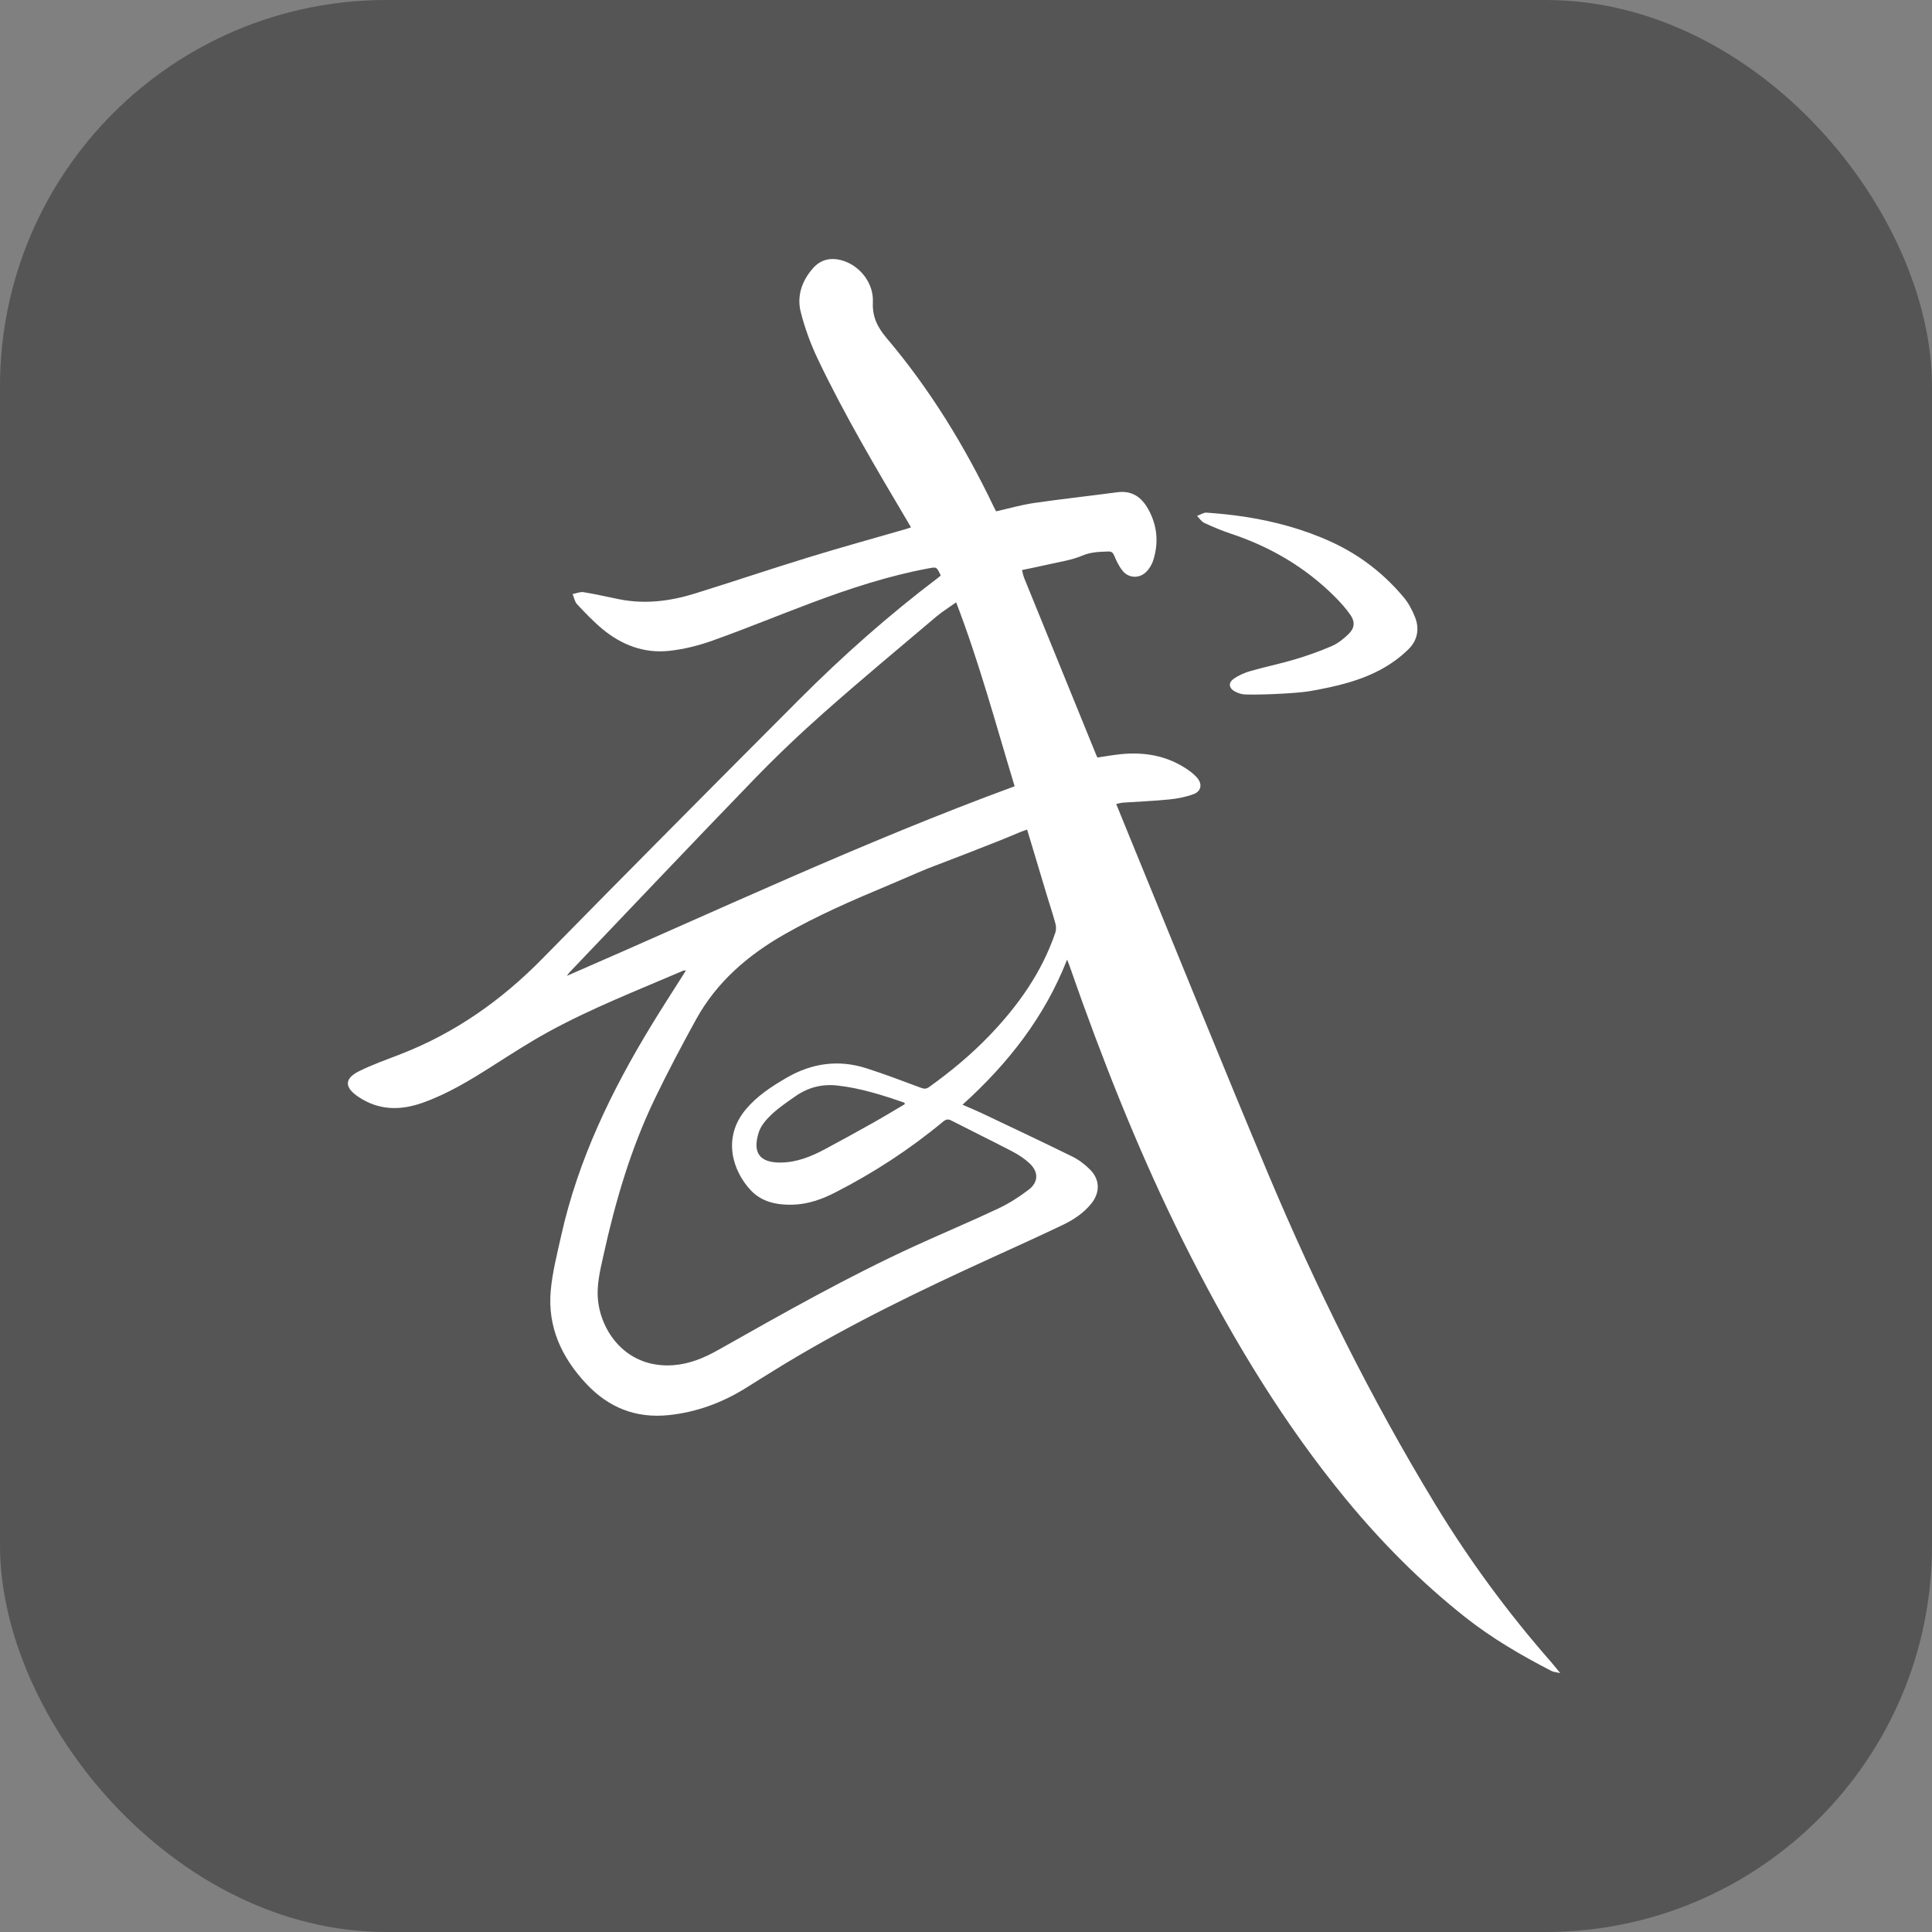 <svg xmlns="http://www.w3.org/2000/svg" version="1.1" xmlns:xlink="http://www.w3.org/1999/xlink" xmlns:svgjs="http://svgjs.com/svgjs" width="1000" height="1000"><rect width="100%" height="100%" fill="#808080" stroke="none"/><style>
    #light-icon {
      display: inline;
    }
    #dark-icon {
      display: none;
    }

    @media (prefers-color-scheme: dark) {
      #light-icon {
        display: none;
      }
      #dark-icon {
        display: inline;
      }
    }
  </style><g id="light-icon"><svg xmlns="http://www.w3.org/2000/svg" version="1.1" xmlns:xlink="http://www.w3.org/1999/xlink" xmlns:svgjs="http://svgjs.com/svgjs" width="1000" height="1000"><rect width="1000" height="1000" rx="200" ry="200" fill="#555555"></rect><g transform="matrix(1,0,0,1,100,100)"><svg xmlns="http://www.w3.org/2000/svg" version="1.1" xmlns:xlink="http://www.w3.org/1999/xlink" xmlns:svgjs="http://svgjs.com/svgjs" width="800" height="800"><svg version="1.1" id="Layer_1" xmlns="http://www.w3.org/2000/svg" xmlns:xlink="http://www.w3.org/1999/xlink" x="0px" y="0px" viewBox="0 0 800 800" style="enable-background:new 0 0 800 800;" xml:space="preserve">
<style type="text/css">
	.st0{fill:#FFFFFF;}
</style>
<path class="st0" d="M371.55,172.96c-0.64-1.09-1.22-2.06-1.8-3.04c-16.28-27.52-32.61-55.03-46.38-83.91
	c-3.73-7.81-6.78-16.1-8.9-24.48c-2.13-8.38,0.63-16.29,6.4-22.77c4.15-4.67,9.54-5.65,15.47-3.82
	c8.82,2.73,15.94,11.67,15.46,21.46c-0.37,7.66,2.46,13.1,7.19,18.69c22.4,26.44,40.32,55.78,55.26,86.99
	c0.45,0.94,0.94,1.86,1.32,2.59c6.64-1.49,13-3.35,19.49-4.3c14.37-2.09,28.82-3.65,43.22-5.58c7.55-1.01,12.52,2.47,16,8.68
	c4.78,8.53,5.56,17.54,2.54,26.8c-0.66,2.02-1.9,4.03-3.38,5.57c-3.47,3.61-8.95,3.61-12.2-0.18c-1.95-2.27-3.3-5.16-4.47-7.96
	c-0.67-1.58-1.43-2.31-3.02-2.25c-4.6,0.18-9.03,0.21-13.59,2.15c-5.51,2.35-11.67,3.18-17.57,4.56c-4.36,1.02-8.76,1.87-13.58,2.89
	c0.37,1.44,0.56,2.81,1.07,4.05c12.49,30.75,25.01,61.48,37.54,92.21c0.1,0.24,0.26,0.45,0.45,0.78c3.86-0.57,7.75-1.28,11.66-1.69
	c12.57-1.33,24.43,0.7,35.04,7.98c1.73,1.19,3.42,2.54,4.79,4.11c2.87,3.28,2.28,7.06-1.79,8.56c-3.98,1.48-8.3,2.31-12.54,2.74
	c-7.96,0.81-15.97,1.1-23.96,1.66c-1.11,0.08-2.2,0.43-3.53,0.7c3.28,8.05,6.45,15.87,9.66,23.67
	c22.93,55.86,45.51,111.87,68.9,167.54c24.84,59.08,53.25,116.42,86.57,171.25c17.58,28.93,37.55,56.08,59.86,81.52
	c1.49,1.7,2.88,3.49,4.82,5.86c-2.02-0.48-3.39-0.53-4.5-1.1c-15.67-8.08-30.86-16.92-44.73-27.9
	c-22.84-18.09-43.24-38.63-61.73-61.1c-31.9-38.78-57.74-81.45-80.49-126.07c-21.51-42.18-39.49-85.88-55.59-130.37
	c-2.37-6.53-4.64-13.1-6.96-19.65c-0.32-0.9-0.69-1.77-1.22-3.11c-11.68,29.81-30.64,53.89-54.13,75.1c3.66,1.61,6.97,2.97,10.2,4.5
	c15.58,7.4,31.2,14.75,46.67,22.37c3.33,1.64,6.46,4.04,9.1,6.67c5.2,5.18,5.3,11.93,0.68,17.66c-4.02,4.98-9.29,8.42-14.95,11.12
	c-12.08,5.76-24.26,11.29-36.44,16.84c-36.64,16.69-72.87,34.19-107.38,55.04c-6.79,4.1-13.47,8.36-20.21,12.54
	c-12.23,7.58-25.38,12.44-39.77,13.93c-17.05,1.77-31.14-3.91-42.73-16.31c-12.67-13.55-20.01-29.34-18.31-48.13
	c0.87-9.59,3.31-19.07,5.42-28.51c8.77-39.33,26.07-75.04,46.91-109.19c5.18-8.5,10.6-16.85,15.92-25.27
	c0.51-0.81,1.01-1.62,1.71-2.73c-0.71,0.06-1.13-0.01-1.46,0.13c-23.45,10.08-47.29,19.35-69.72,31.64
	c-9.95,5.45-19.5,11.66-29.08,17.75c-11.54,7.34-23.18,14.43-36.17,19c-11.53,4.05-22.56,3.92-33.09-3.12
	c-7.25-4.84-7.43-9.42,0.41-13.3c7-3.46,14.42-6.06,21.72-8.9c28.06-10.94,51.97-27.82,73.04-49.27
	c44.1-44.92,88.49-89.57,132.94-134.14c22.62-22.68,46.58-43.89,72.15-63.23c0.42-0.31,0.79-0.68,1.16-1.01
	c-2.14-4.51-2.13-4.45-5.89-3.76c-20.95,3.84-41.1,10.47-60.98,17.92c-17.07,6.39-33.92,13.36-51.08,19.48
	c-7.4,2.64-15.25,4.63-23.04,5.41c-12.63,1.26-24.03-3.08-33.79-11.07c-4.82-3.95-9.15-8.53-13.43-13.07
	c-1.24-1.32-1.57-3.51-2.32-5.29c1.9-0.36,3.88-1.27,5.67-0.98c6.25,1.01,12.42,2.47,18.64,3.7c13.23,2.61,26.19,0.96,38.87-2.97
	c19.75-6.13,39.35-12.75,59.12-18.82c16.82-5.16,33.8-9.84,50.7-14.73C370.04,173.48,370.69,173.24,371.55,172.96z M431.64,329.4
	c-1.24,0.44-2.25,0.72-3.2,1.13c-13.69,5.91-46.76,18.4-48.39,19.06c-7.09,2.9-14.06,6.07-21.13,9.01
	c-17.96,7.5-35.79,15.28-52.73,24.92c-19.03,10.83-35.22,24.73-45.91,44.14c-7.47,13.57-14.73,27.28-21.44,41.23
	c-12.38,25.76-20.36,53.03-26.49,80.87c-1.76,7.98-3.8,15.94-2.7,24.29c2.2,16.67,15.6,34.33,38.99,32.56
	c8.46-0.64,16.02-3.87,23.29-7.97c33.36-18.83,66.69-37.73,101.55-53.7c14.4-6.6,29.03-12.71,43.36-19.47
	c5.52-2.61,10.79-6,15.64-9.72c5.1-3.91,5.13-9.19,0.42-13.6c-2.6-2.43-5.7-4.47-8.86-6.12c-10.46-5.46-21.07-10.62-31.56-16.01
	c-1.78-0.92-2.86-0.69-4.36,0.56c-17.22,14.29-35.87,26.44-55.78,36.63c-6.88,3.52-14.07,6.11-21.9,6.33
	c-8.2,0.24-16.07-1.29-21.86-7.46c-9.46-10.1-14.86-27.29-2.46-41.98c5.86-6.93,13.27-11.75,21-16.24
	c13.05-7.58,26.82-9.53,41.21-4.96c9.63,3.05,19.07,6.74,28.56,10.22c1.57,0.58,2.7,0.48,4.1-0.53
	c11.05-7.94,21.5-16.58,30.95-26.39c14.95-15.52,27.24-32.78,34.27-53.37c0.5-1.45,0.48-3.3,0.07-4.8c-1.3-4.84-2.91-9.6-4.36-14.4
	C438.53,352.36,435.15,341.07,431.64,329.4z M394.91,211.78c-3.65,2.59-7.11,4.71-10.17,7.29c-19.38,16.39-38.89,32.63-57.9,49.44
	c-12.6,11.15-24.84,22.78-36.54,34.87c-32.06,33.13-63.75,66.62-95.58,99.97c-0.37,0.39-0.64,0.86-1.29,1.74
	c77.33-33.51,153.02-69.23,231.74-98.12C415.44,274.88,406.9,243.01,394.91,211.78z M368.32,471.52c-0.06-0.25-0.12-0.5-0.18-0.75
	c-11.27-3.92-22.6-7.53-34.57-8.89c-8.13-0.93-15.38,0.98-21.97,5.61c-4.17,2.93-8.46,5.81-12.15,9.28
	c-2.74,2.58-5.58,5.78-6.69,9.24c-3.45,10.76,0.56,15.71,10.93,15.73c8.44,0.02,16.01-3.03,23.28-6.91
	c8.38-4.47,16.7-9.06,24.98-13.71C357.47,478.02,362.87,474.72,368.32,471.52z"></path>
<path class="st0" d="M543.28,259.33c-1.37-0.21-2.73-0.73-3.98-1.36c-3.13-1.58-3.74-4.4-0.93-6.47c2.54-1.87,5.64-3.24,8.69-4.12
	c7.6-2.2,15.39-3.76,22.97-6.02c6.56-1.96,13.06-4.25,19.33-6.97c3.21-1.4,6.16-3.78,8.7-6.26c3.09-3.01,3.39-6.28,0.93-9.82
	c-2.39-3.44-5.25-6.62-8.23-9.59c-15.2-15.12-33.19-25.68-53.5-32.43c-4.75-1.58-9.39-3.53-13.93-5.63
	c-1.48-0.69-2.5-2.39-3.73-3.62c1.65-0.6,3.35-1.8,4.95-1.69c6.48,0.46,12.97,1.1,19.4,2.08c15.73,2.39,30.98,6.53,45.48,13.22
	c14.56,6.72,26.94,16.35,37.19,28.6c2.48,2.97,4.37,6.61,5.81,10.23c2.38,6,1.25,11.92-3.26,16.41c-3.75,3.73-8.13,7.03-12.72,9.68
	c-11.83,6.84-25.02,9.78-38.31,12.14C570.51,259.07,547.18,259.92,543.28,259.33z"></path>
</svg></svg></g></svg></g><g id="dark-icon"><svg xmlns="http://www.w3.org/2000/svg" version="1.1" xmlns:xlink="http://www.w3.org/1999/xlink" xmlns:svgjs="http://svgjs.com/svgjs" width="1000" height="1000"><rect width="1000" height="1000" rx="200" ry="200" fill="#eeeeee"></rect><g transform="matrix(1,0,0,1,100,100)"><svg xmlns="http://www.w3.org/2000/svg" version="1.1" xmlns:xlink="http://www.w3.org/1999/xlink" xmlns:svgjs="http://svgjs.com/svgjs" width="800" height="800"><svg version="1.1" id="Layer_1" xmlns="http://www.w3.org/2000/svg" xmlns:xlink="http://www.w3.org/1999/xlink" x="0px" y="0px" viewBox="0 0 800 800" style="enable-background:new 0 0 800 800;" xml:space="preserve">
<path d="M371.55,172.96c-0.64-1.09-1.22-2.06-1.8-3.04c-16.28-27.52-32.61-55.03-46.38-83.91c-3.73-7.81-6.78-16.1-8.9-24.48
	c-2.13-8.38,0.63-16.29,6.4-22.77c4.15-4.67,9.54-5.65,15.47-3.82c8.82,2.73,15.94,11.67,15.46,21.46
	c-0.37,7.66,2.46,13.1,7.19,18.69c22.4,26.44,40.32,55.78,55.26,86.99c0.45,0.94,0.94,1.86,1.32,2.59c6.64-1.49,13-3.35,19.49-4.3
	c14.37-2.09,28.82-3.65,43.22-5.58c7.55-1.01,12.52,2.47,16,8.68c4.78,8.53,5.56,17.54,2.54,26.8c-0.66,2.02-1.9,4.03-3.38,5.57
	c-3.47,3.61-8.95,3.61-12.2-0.18c-1.95-2.27-3.3-5.16-4.47-7.96c-0.67-1.58-1.43-2.31-3.02-2.25c-4.6,0.18-9.03,0.21-13.59,2.15
	c-5.51,2.35-11.67,3.18-17.57,4.56c-4.36,1.02-8.76,1.87-13.58,2.89c0.37,1.44,0.56,2.81,1.07,4.05
	c12.49,30.75,25.01,61.48,37.54,92.21c0.1,0.24,0.26,0.45,0.45,0.78c3.86-0.57,7.75-1.28,11.66-1.69
	c12.57-1.33,24.43,0.7,35.04,7.98c1.73,1.19,3.42,2.54,4.79,4.11c2.87,3.28,2.28,7.06-1.79,8.56c-3.98,1.48-8.3,2.31-12.54,2.74
	c-7.96,0.81-15.97,1.1-23.96,1.66c-1.11,0.08-2.2,0.43-3.53,0.7c3.28,8.05,6.45,15.87,9.66,23.67
	c22.93,55.86,45.51,111.87,68.9,167.54c24.84,59.08,53.25,116.42,86.57,171.25c17.58,28.93,37.55,56.08,59.86,81.52
	c1.49,1.7,2.88,3.49,4.82,5.86c-2.02-0.48-3.39-0.53-4.5-1.1c-15.67-8.08-30.86-16.92-44.73-27.9
	c-22.84-18.09-43.24-38.63-61.73-61.1c-31.9-38.78-57.74-81.45-80.49-126.07c-21.51-42.18-39.49-85.88-55.59-130.37
	c-2.37-6.53-4.64-13.1-6.96-19.65c-0.32-0.9-0.69-1.77-1.22-3.11c-11.68,29.81-30.64,53.89-54.13,75.1c3.66,1.61,6.97,2.97,10.2,4.5
	c15.58,7.4,31.2,14.75,46.67,22.37c3.33,1.64,6.46,4.04,9.1,6.67c5.2,5.18,5.3,11.93,0.68,17.66c-4.02,4.98-9.29,8.42-14.95,11.12
	c-12.08,5.76-24.26,11.29-36.44,16.84c-36.64,16.69-72.87,34.19-107.38,55.04c-6.79,4.1-13.47,8.36-20.21,12.54
	c-12.23,7.58-25.38,12.44-39.77,13.93c-17.05,1.77-31.14-3.91-42.73-16.31c-12.67-13.55-20.01-29.34-18.31-48.13
	c0.87-9.59,3.31-19.07,5.42-28.51c8.77-39.33,26.07-75.04,46.91-109.19c5.18-8.5,10.6-16.85,15.92-25.27
	c0.51-0.81,1.01-1.62,1.71-2.73c-0.71,0.06-1.13-0.01-1.46,0.13c-23.45,10.08-47.29,19.35-69.72,31.64
	c-9.95,5.45-19.5,11.66-29.08,17.75c-11.54,7.34-23.18,14.43-36.17,19c-11.53,4.05-22.56,3.92-33.09-3.12
	c-7.25-4.84-7.43-9.42,0.41-13.3c7-3.46,14.42-6.06,21.72-8.9c28.06-10.94,51.97-27.82,73.04-49.27
	c44.1-44.92,88.49-89.57,132.94-134.14c22.62-22.68,46.58-43.89,72.15-63.23c0.42-0.31,0.79-0.68,1.16-1.01
	c-2.14-4.51-2.13-4.45-5.89-3.76c-20.95,3.84-41.1,10.47-60.98,17.92c-17.07,6.39-33.92,13.36-51.08,19.48
	c-7.4,2.64-15.25,4.63-23.04,5.41c-12.63,1.26-24.03-3.08-33.79-11.07c-4.82-3.95-9.15-8.53-13.43-13.07
	c-1.24-1.32-1.57-3.51-2.32-5.29c1.9-0.36,3.88-1.27,5.67-0.98c6.25,1.01,12.42,2.47,18.64,3.7c13.23,2.61,26.19,0.96,38.87-2.97
	c19.75-6.13,39.35-12.75,59.12-18.82c16.82-5.16,33.8-9.84,50.7-14.73C370.04,173.48,370.69,173.24,371.55,172.96z M431.64,329.4
	c-1.24,0.44-2.25,0.72-3.2,1.13c-13.69,5.91-46.76,18.4-48.39,19.06c-7.09,2.9-14.06,6.07-21.13,9.01
	c-17.96,7.5-35.79,15.28-52.73,24.92c-19.03,10.83-35.22,24.73-45.91,44.14c-7.47,13.57-14.73,27.28-21.44,41.23
	c-12.38,25.76-20.36,53.03-26.49,80.87c-1.76,7.98-3.8,15.94-2.7,24.29c2.2,16.67,15.6,34.33,38.99,32.56
	c8.46-0.64,16.02-3.87,23.29-7.97c33.36-18.83,66.69-37.73,101.55-53.7c14.4-6.6,29.03-12.71,43.36-19.47
	c5.52-2.61,10.79-6,15.64-9.72c5.1-3.91,5.13-9.19,0.42-13.6c-2.6-2.43-5.7-4.47-8.86-6.12c-10.46-5.46-21.07-10.62-31.56-16.01
	c-1.78-0.92-2.86-0.69-4.36,0.56c-17.22,14.29-35.87,26.44-55.78,36.63c-6.88,3.52-14.07,6.11-21.9,6.33
	c-8.2,0.24-16.07-1.29-21.86-7.46c-9.46-10.1-14.86-27.29-2.46-41.98c5.86-6.93,13.27-11.75,21-16.24
	c13.05-7.58,26.82-9.53,41.21-4.96c9.63,3.05,19.07,6.74,28.56,10.22c1.57,0.58,2.7,0.48,4.1-0.53
	c11.05-7.94,21.5-16.58,30.95-26.39c14.95-15.52,27.24-32.78,34.27-53.37c0.5-1.45,0.48-3.3,0.07-4.8c-1.3-4.84-2.91-9.6-4.36-14.4
	C438.53,352.36,435.15,341.07,431.64,329.4z M394.91,211.78c-3.65,2.59-7.11,4.71-10.17,7.29c-19.38,16.39-38.89,32.63-57.9,49.44
	c-12.6,11.15-24.84,22.78-36.54,34.87c-32.06,33.13-63.75,66.62-95.58,99.97c-0.37,0.39-0.64,0.86-1.29,1.74
	c77.33-33.51,153.02-69.23,231.74-98.12C415.44,274.88,406.9,243.01,394.91,211.78z M368.32,471.52c-0.06-0.25-0.12-0.5-0.18-0.75
	c-11.27-3.92-22.6-7.53-34.57-8.89c-8.13-0.93-15.38,0.98-21.97,5.61c-4.17,2.93-8.46,5.81-12.15,9.28
	c-2.74,2.58-5.58,5.78-6.69,9.24c-3.45,10.76,0.56,15.71,10.93,15.73c8.44,0.02,16.01-3.03,23.28-6.91
	c8.38-4.47,16.7-9.06,24.98-13.71C357.47,478.02,362.87,474.72,368.32,471.52z"></path>
<path d="M543.28,259.33c-1.37-0.21-2.73-0.73-3.98-1.36c-3.13-1.58-3.74-4.4-0.93-6.47c2.54-1.87,5.64-3.24,8.69-4.12
	c7.6-2.2,15.39-3.76,22.97-6.02c6.56-1.96,13.06-4.25,19.33-6.97c3.21-1.4,6.16-3.78,8.7-6.26c3.09-3.01,3.39-6.28,0.93-9.82
	c-2.39-3.44-5.25-6.62-8.23-9.59c-15.2-15.12-33.19-25.68-53.5-32.43c-4.75-1.58-9.39-3.53-13.93-5.63
	c-1.48-0.69-2.5-2.39-3.73-3.62c1.65-0.6,3.35-1.8,4.95-1.69c6.48,0.46,12.97,1.1,19.4,2.08c15.73,2.39,30.98,6.53,45.48,13.22
	c14.56,6.72,26.94,16.35,37.19,28.6c2.48,2.97,4.37,6.61,5.81,10.23c2.38,6,1.25,11.92-3.26,16.41c-3.75,3.73-8.13,7.03-12.72,9.68
	c-11.83,6.84-25.02,9.78-38.31,12.14C570.51,259.07,547.18,259.92,543.28,259.33z"></path>
</svg></svg></g></svg></g></svg>